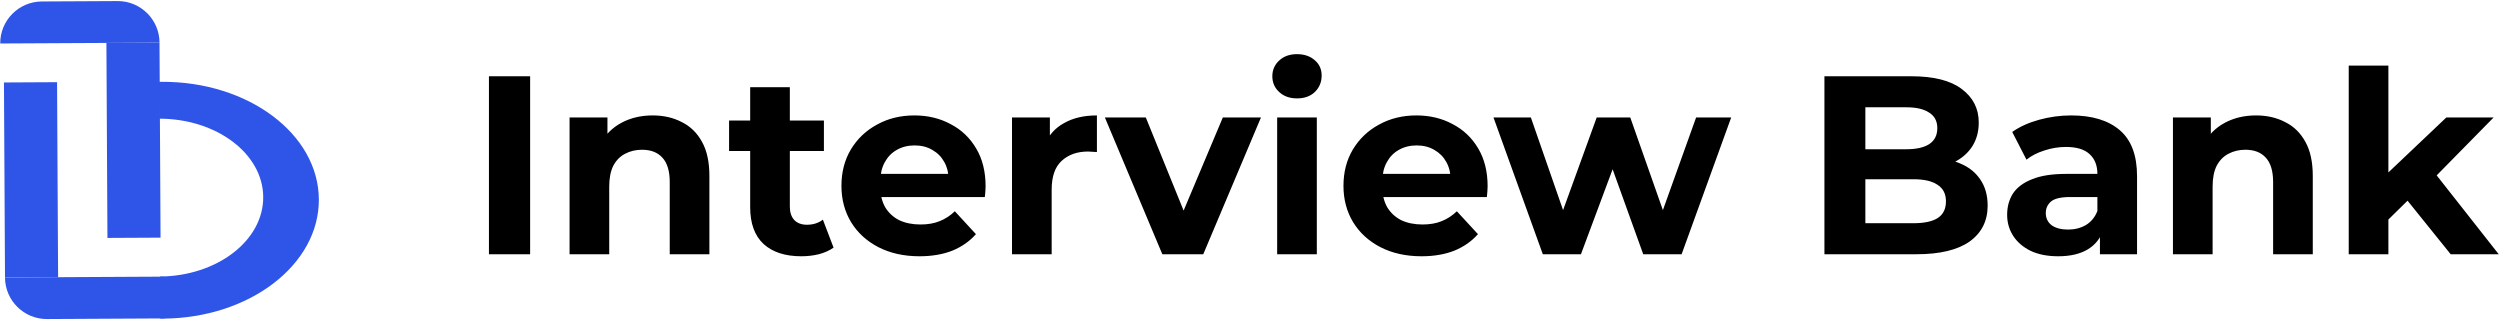 <svg width="236" height="31" viewBox="0 0 236 31" fill="none" xmlns="http://www.w3.org/2000/svg">
<path d="M46.156 24V7.2H50.044V24H46.156ZM61.615 10.896C62.639 10.896 63.551 11.104 64.351 11.52C65.167 11.92 65.807 12.544 66.271 13.392C66.735 14.224 66.967 15.296 66.967 16.608V24H63.223V17.184C63.223 16.144 62.991 15.376 62.527 14.88C62.079 14.384 61.439 14.136 60.607 14.136C60.015 14.136 59.479 14.264 58.999 14.52C58.535 14.76 58.167 15.136 57.895 15.648C57.639 16.16 57.511 16.816 57.511 17.616V24H53.767V11.088H57.343V14.664L56.671 13.584C57.135 12.72 57.799 12.056 58.663 11.592C59.527 11.128 60.511 10.896 61.615 10.896ZM75.641 24.192C74.121 24.192 72.937 23.808 72.089 23.04C71.241 22.256 70.817 21.096 70.817 19.56V8.232H74.561V19.512C74.561 20.056 74.705 20.48 74.993 20.784C75.281 21.072 75.673 21.216 76.169 21.216C76.761 21.216 77.265 21.056 77.681 20.736L78.689 23.376C78.305 23.648 77.841 23.856 77.297 24C76.769 24.128 76.217 24.192 75.641 24.192ZM68.825 14.256V11.376H77.777V14.256H68.825ZM86.8 24.192C85.328 24.192 84.032 23.904 82.912 23.328C81.808 22.752 80.952 21.968 80.344 20.976C79.736 19.968 79.432 18.824 79.432 17.544C79.432 16.248 79.728 15.104 80.32 14.112C80.928 13.104 81.752 12.32 82.792 11.76C83.832 11.184 85.008 10.896 86.32 10.896C87.584 10.896 88.72 11.168 89.728 11.712C90.752 12.24 91.56 13.008 92.152 14.016C92.744 15.008 93.04 16.2 93.04 17.592C93.04 17.736 93.032 17.904 93.016 18.096C93 18.272 92.984 18.44 92.968 18.6H82.48V16.416H91L89.56 17.064C89.56 16.392 89.424 15.808 89.152 15.312C88.88 14.816 88.504 14.432 88.024 14.16C87.544 13.872 86.984 13.728 86.344 13.728C85.704 13.728 85.136 13.872 84.64 14.16C84.16 14.432 83.784 14.824 83.512 15.336C83.24 15.832 83.104 16.424 83.104 17.112V17.688C83.104 18.392 83.256 19.016 83.56 19.56C83.88 20.088 84.32 20.496 84.88 20.784C85.456 21.056 86.128 21.192 86.896 21.192C87.584 21.192 88.184 21.088 88.696 20.88C89.224 20.672 89.704 20.36 90.136 19.944L92.128 22.104C91.536 22.776 90.792 23.296 89.896 23.664C89 24.016 87.968 24.192 86.8 24.192ZM95.533 24V11.088H99.109V14.736L98.605 13.68C98.989 12.768 99.605 12.08 100.453 11.616C101.301 11.136 102.333 10.896 103.549 10.896V14.352C103.389 14.336 103.245 14.328 103.117 14.328C102.989 14.312 102.853 14.304 102.709 14.304C101.685 14.304 100.853 14.6 100.213 15.192C99.589 15.768 99.277 16.672 99.277 17.904V24H95.533ZM109.724 24L104.3 11.088H108.164L112.676 22.2H110.756L115.436 11.088H119.036L113.588 24H109.724ZM120.564 24V11.088H124.308V24H120.564ZM122.436 9.288C121.748 9.288 121.188 9.088 120.756 8.688C120.324 8.288 120.108 7.792 120.108 7.2C120.108 6.608 120.324 6.112 120.756 5.712C121.188 5.312 121.748 5.112 122.436 5.112C123.124 5.112 123.684 5.304 124.116 5.688C124.548 6.056 124.764 6.536 124.764 7.128C124.764 7.752 124.548 8.272 124.116 8.688C123.7 9.088 123.14 9.288 122.436 9.288ZM134.191 24.192C132.719 24.192 131.423 23.904 130.303 23.328C129.199 22.752 128.343 21.968 127.735 20.976C127.127 19.968 126.823 18.824 126.823 17.544C126.823 16.248 127.119 15.104 127.711 14.112C128.319 13.104 129.143 12.32 130.183 11.76C131.223 11.184 132.399 10.896 133.711 10.896C134.975 10.896 136.111 11.168 137.119 11.712C138.143 12.24 138.951 13.008 139.543 14.016C140.135 15.008 140.431 16.2 140.431 17.592C140.431 17.736 140.423 17.904 140.407 18.096C140.391 18.272 140.375 18.44 140.359 18.6H129.871V16.416H138.391L136.951 17.064C136.951 16.392 136.815 15.808 136.543 15.312C136.271 14.816 135.895 14.432 135.415 14.16C134.935 13.872 134.375 13.728 133.735 13.728C133.095 13.728 132.527 13.872 132.031 14.16C131.551 14.432 131.175 14.824 130.903 15.336C130.631 15.832 130.495 16.424 130.495 17.112V17.688C130.495 18.392 130.647 19.016 130.951 19.56C131.271 20.088 131.711 20.496 132.271 20.784C132.847 21.056 133.519 21.192 134.287 21.192C134.975 21.192 135.575 21.088 136.087 20.88C136.615 20.672 137.095 20.36 137.527 19.944L139.519 22.104C138.927 22.776 138.183 23.296 137.287 23.664C136.391 24.016 135.359 24.192 134.191 24.192ZM145.641 24L140.985 11.088H144.513L148.377 22.2H146.697L150.729 11.088H153.897L157.809 22.2H156.129L160.113 11.088H163.425L158.745 24H155.121L151.689 14.472H152.793L149.241 24H145.641ZM172.226 24V7.2H180.434C182.546 7.2 184.13 7.6 185.186 8.4C186.258 9.2 186.794 10.256 186.794 11.568C186.794 12.448 186.578 13.216 186.146 13.872C185.714 14.512 185.122 15.008 184.37 15.36C183.618 15.712 182.754 15.888 181.778 15.888L182.234 14.904C183.29 14.904 184.226 15.08 185.042 15.432C185.858 15.768 186.49 16.272 186.938 16.944C187.402 17.616 187.634 18.44 187.634 19.416C187.634 20.856 187.066 21.984 185.93 22.8C184.794 23.6 183.122 24 180.914 24H172.226ZM176.09 21.072H180.626C181.634 21.072 182.394 20.912 182.906 20.592C183.434 20.256 183.698 19.728 183.698 19.008C183.698 18.304 183.434 17.784 182.906 17.448C182.394 17.096 181.634 16.92 180.626 16.92H175.802V14.088H179.954C180.898 14.088 181.618 13.928 182.114 13.608C182.626 13.272 182.882 12.768 182.882 12.096C182.882 11.44 182.626 10.952 182.114 10.632C181.618 10.296 180.898 10.128 179.954 10.128H176.09V21.072ZM198.234 24V21.48L197.994 20.928V16.416C197.994 15.616 197.746 14.992 197.25 14.544C196.77 14.096 196.026 13.872 195.018 13.872C194.33 13.872 193.65 13.984 192.978 14.208C192.322 14.416 191.762 14.704 191.298 15.072L189.954 12.456C190.658 11.96 191.506 11.576 192.498 11.304C193.49 11.032 194.498 10.896 195.522 10.896C197.49 10.896 199.018 11.36 200.106 12.288C201.194 13.216 201.738 14.664 201.738 16.632V24H198.234ZM194.298 24.192C193.29 24.192 192.426 24.024 191.706 23.688C190.986 23.336 190.434 22.864 190.05 22.272C189.666 21.68 189.474 21.016 189.474 20.28C189.474 19.512 189.658 18.84 190.026 18.264C190.41 17.688 191.01 17.24 191.826 16.92C192.642 16.584 193.706 16.416 195.018 16.416H198.45V18.6H195.426C194.546 18.6 193.938 18.744 193.602 19.032C193.282 19.32 193.122 19.68 193.122 20.112C193.122 20.592 193.306 20.976 193.674 21.264C194.058 21.536 194.578 21.672 195.234 21.672C195.858 21.672 196.418 21.528 196.914 21.24C197.41 20.936 197.77 20.496 197.994 19.92L198.57 21.648C198.298 22.48 197.802 23.112 197.082 23.544C196.362 23.976 195.434 24.192 194.298 24.192ZM212.974 10.896C213.998 10.896 214.91 11.104 215.71 11.52C216.526 11.92 217.166 12.544 217.63 13.392C218.094 14.224 218.326 15.296 218.326 16.608V24H214.582V17.184C214.582 16.144 214.35 15.376 213.886 14.88C213.438 14.384 212.798 14.136 211.966 14.136C211.374 14.136 210.838 14.264 210.358 14.52C209.894 14.76 209.526 15.136 209.254 15.648C208.998 16.16 208.87 16.816 208.87 17.616V24H205.126V11.088H208.702V14.664L208.03 13.584C208.494 12.72 209.158 12.056 210.022 11.592C210.886 11.128 211.87 10.896 212.974 10.896ZM224.816 21.36L224.912 16.8L230.936 11.088H235.4L229.616 16.968L227.672 18.552L224.816 21.36ZM221.72 24V6.192H225.464V24H221.72ZM231.344 24L226.976 18.576L229.328 15.672L235.88 24H231.344Z" fill="black"/>
<path d="M0.374 7.785L5.387 7.758L5.485 26.167L0.472 26.194L0.374 7.785Z" fill="#2E55E7"/>
<path d="M10.045 4.051L15.057 4.025L15.156 22.434L10.143 22.46L10.045 4.051Z" fill="#2E55E7"/>
<path d="M15.531 30.058L15.509 26.114L0.472 26.194V26.194C0.483 28.373 2.259 30.129 4.438 30.118L15.531 30.058Z" fill="#2E55E7"/>
<path d="M11.094 0.101C13.272 0.089 15.048 1.846 15.059 4.025V4.025L0.021 4.105V4.105C0.01 1.926 1.767 0.151 3.945 0.139L11.094 0.101Z" fill="#2E55E7"/>
<path fill-rule="evenodd" clip-rule="evenodd" d="M15.121 30.078C15.211 30.079 15.3 30.079 15.39 30.078C23.547 30.035 30.133 24.995 30.1 18.823C30.067 12.65 23.427 7.681 15.271 7.724C15.181 7.725 15.091 7.726 15.002 7.728L15.021 11.203C20.431 11.198 24.826 14.502 24.848 18.602C24.869 22.703 20.511 26.053 15.1 26.106L15.121 30.078Z" fill="#2E55E7"/>
</svg>
